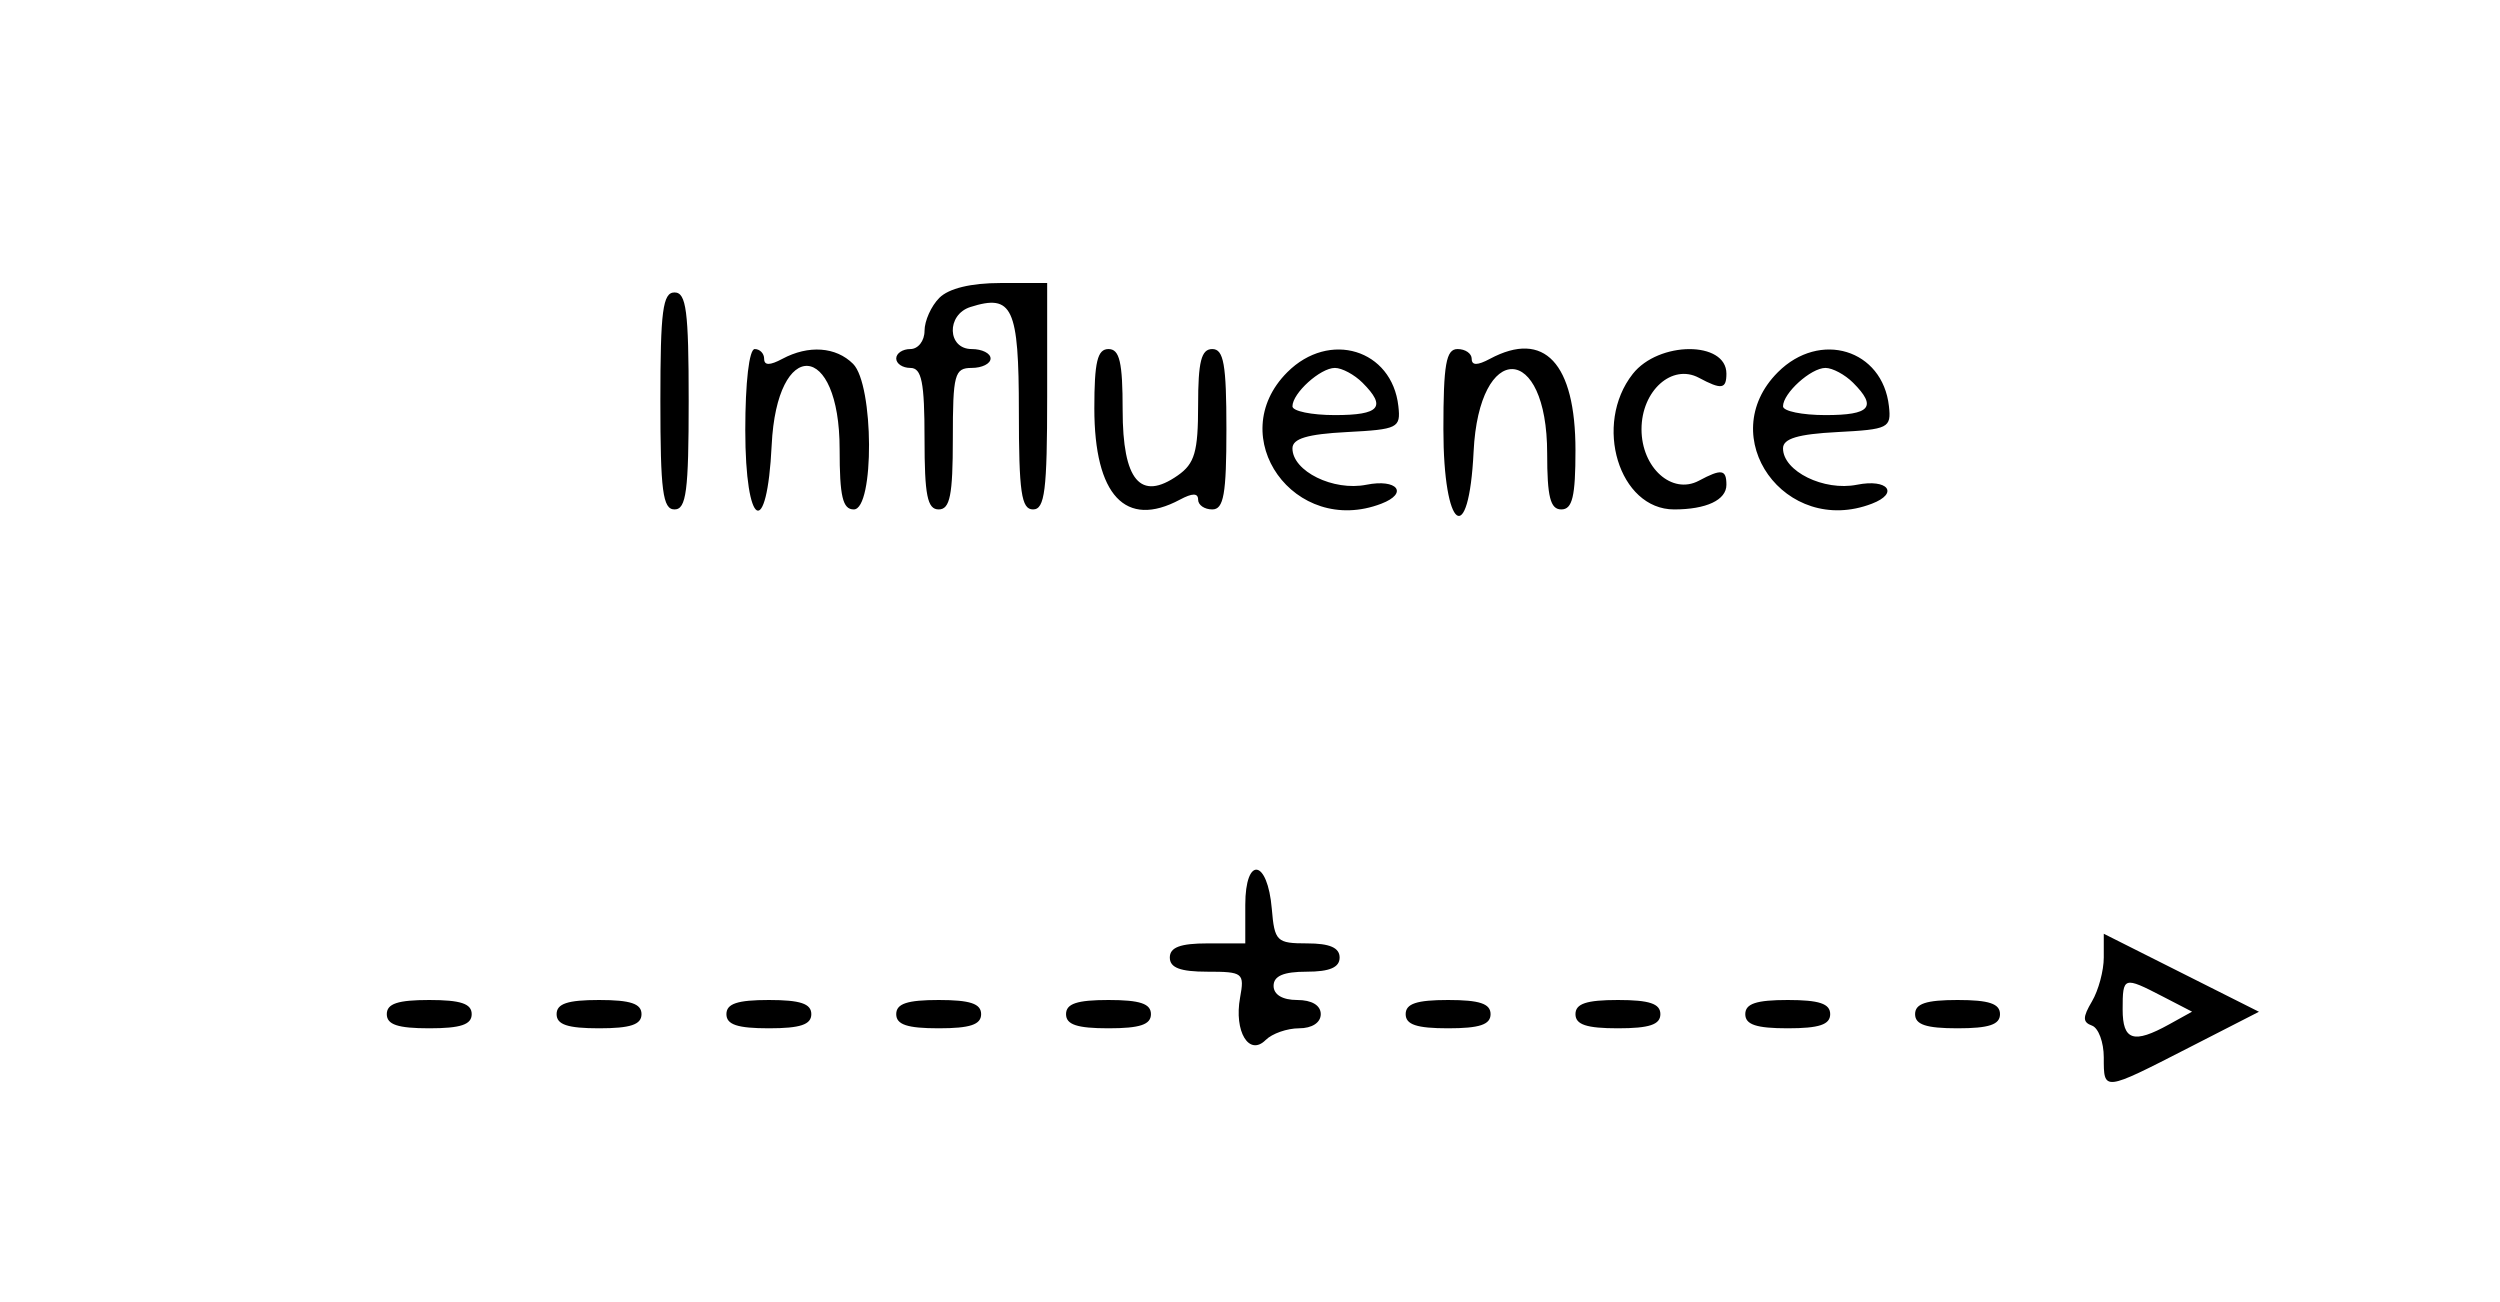 <svg id="svg" xmlns="http://www.w3.org/2000/svg" xmlns:xlink="http://www.w3.org/1999/xlink" width="400" height="208.302" viewBox="0, 0, 400,208.302" version="1.1"><g id="svgg"><path id="path0" d="M150.296 47.655 C 148.992 48.960,147.925 51.337,147.925 52.938 C 147.925 54.539,146.906 55.849,145.660 55.849 C 144.415 55.849,143.396 56.528,143.396 57.358 C 143.396 58.189,144.415 58.868,145.660 58.868 C 147.472 58.868,147.925 61.132,147.925 70.189 C 147.925 79.245,148.377 81.509,150.189 81.509 C 152.000 81.509,152.453 79.245,152.453 70.189 C 152.453 59.874,152.721 58.868,155.472 58.868 C 157.132 58.868,158.491 58.189,158.491 57.358 C 158.491 56.528,157.132 55.849,155.472 55.849 C 151.559 55.849,151.385 50.354,155.259 49.124 C 162.007 46.982,163.019 49.161,163.019 65.822 C 163.019 78.760,163.416 81.509,165.283 81.509 C 167.170 81.509,167.547 78.491,167.547 63.396 L 167.547 45.283 160.108 45.283 C 155.357 45.283,151.811 46.140,150.296 47.655 M105.660 64.151 C 105.660 78.574,106.043 81.509,107.925 81.509 C 109.806 81.509,110.189 78.574,110.189 64.151 C 110.189 49.727,109.806 46.792,107.925 46.792 C 106.043 46.792,105.660 49.727,105.660 64.151 M119.245 68.805 C 119.245 84.533,122.729 86.521,123.468 71.216 C 124.304 53.902,134.340 54.518,134.340 71.883 C 134.340 79.434,134.828 81.509,136.604 81.509 C 139.923 81.509,139.830 61.555,136.496 58.221 C 133.759 55.484,129.372 55.170,125.184 57.412 C 123.171 58.489,122.264 58.489,122.264 57.412 C 122.264 56.552,121.585 55.849,120.755 55.849 C 119.866 55.849,119.245 61.174,119.245 68.805 M175.094 65.325 C 175.094 79.266,180.086 84.599,188.778 79.947 C 190.791 78.870,191.698 78.870,191.698 79.947 C 191.698 80.806,192.717 81.509,193.962 81.509 C 195.797 81.509,196.226 79.078,196.226 68.679 C 196.226 58.281,195.797 55.849,193.962 55.849 C 192.204 55.849,191.698 57.852,191.698 64.820 C 191.698 72.295,191.156 74.171,188.446 76.069 C 182.466 80.257,179.623 76.886,179.623 65.607 C 179.623 57.940,179.138 55.849,177.358 55.849 C 175.586 55.849,175.094 57.908,175.094 65.325 M205.969 59.554 C 195.651 69.872,207.124 85.921,221.009 80.593 C 225.412 78.903,223.574 76.568,218.621 77.559 C 213.336 78.616,206.792 75.396,206.792 71.739 C 206.792 70.175,209.172 69.461,215.472 69.132 C 223.681 68.704,224.129 68.479,223.739 64.986 C 222.724 55.897,212.693 52.830,205.969 59.554 M230.943 68.679 C 230.943 84.910,235.016 87.920,235.777 72.252 C 236.641 54.462,247.547 54.748,247.547 72.561 C 247.547 79.509,248.053 81.509,249.811 81.509 C 251.583 81.509,252.075 79.450,252.075 72.034 C 252.075 58.093,247.084 52.759,238.391 57.412 C 236.379 58.489,235.472 58.489,235.472 57.412 C 235.472 56.552,234.453 55.849,233.208 55.849 C 231.373 55.849,230.943 58.281,230.943 68.679 M261.242 59.826 C 254.891 67.900,259.045 81.509,267.860 81.509 C 273.015 81.509,276.226 79.999,276.226 77.574 C 276.226 75.093,275.446 74.975,271.832 76.909 C 267.523 79.216,262.642 74.844,262.642 68.679 C 262.642 62.514,267.523 58.143,271.832 60.449 C 275.446 62.383,276.226 62.265,276.226 59.784 C 276.226 54.526,265.387 54.556,261.242 59.826 M284.460 59.554 C 274.142 69.872,285.615 85.921,299.499 80.593 C 303.903 78.903,302.065 76.568,297.111 77.559 C 291.826 78.616,285.283 75.396,285.283 71.739 C 285.283 70.175,287.662 69.461,293.962 69.132 C 302.172 68.704,302.619 68.479,302.229 64.986 C 301.215 55.897,291.184 52.830,284.460 59.554 M218.005 61.240 C 221.881 65.115,220.770 66.415,213.585 66.415 C 209.849 66.415,206.792 65.784,206.792 65.013 C 206.792 62.905,211.254 58.868,213.585 58.868 C 214.712 58.868,216.701 59.935,218.005 61.240 M296.496 61.240 C 300.371 65.115,299.261 66.415,292.075 66.415 C 288.340 66.415,285.283 65.784,285.283 65.013 C 285.283 62.905,289.745 58.868,292.075 58.868 C 293.202 58.868,295.191 59.935,296.496 61.240 M199.245 144.780 L 199.245 150.943 193.208 150.943 C 188.847 150.943,187.170 151.572,187.170 153.208 C 187.170 154.840,188.843 155.472,193.170 155.472 C 198.893 155.472,199.135 155.663,198.412 159.623 C 197.423 165.036,199.849 169.056,202.503 166.402 C 203.534 165.372,205.940 164.528,207.849 164.528 C 209.929 164.528,211.321 163.620,211.321 162.264 C 211.321 160.855,209.895 160.000,207.547 160.000 C 205.199 160.000,203.774 159.145,203.774 157.736 C 203.774 156.155,205.367 155.472,209.057 155.472 C 212.746 155.472,214.340 154.789,214.340 153.208 C 214.340 151.634,212.756 150.943,209.148 150.943 C 204.259 150.943,203.928 150.620,203.487 145.400 C 202.814 137.437,199.245 136.915,199.245 144.780 M336.604 153.211 C 336.604 155.307,335.755 158.460,334.717 160.218 C 333.208 162.774,333.208 163.550,334.717 164.097 C 335.755 164.472,336.604 166.761,336.604 169.182 C 336.604 174.650,336.466 174.665,350.151 167.660 L 361.433 161.884 349.019 155.642 L 336.604 149.400 336.604 153.211 M346.007 159.424 L 350.731 161.868 347.064 163.899 C 341.371 167.052,339.623 166.491,339.623 161.509 C 339.623 156.246,339.768 156.198,346.007 159.424 M61.887 162.264 C 61.887 163.941,63.648 164.528,68.679 164.528 C 73.711 164.528,75.472 163.941,75.472 162.264 C 75.472 160.587,73.711 160.000,68.679 160.000 C 63.648 160.000,61.887 160.587,61.887 162.264 M89.057 162.264 C 89.057 163.941,90.818 164.528,95.849 164.528 C 100.881 164.528,102.642 163.941,102.642 162.264 C 102.642 160.587,100.881 160.000,95.849 160.000 C 90.818 160.000,89.057 160.587,89.057 162.264 M116.226 162.264 C 116.226 163.941,117.987 164.528,123.019 164.528 C 128.050 164.528,129.811 163.941,129.811 162.264 C 129.811 160.587,128.050 160.000,123.019 160.000 C 117.987 160.000,116.226 160.587,116.226 162.264 M143.396 162.264 C 143.396 163.941,145.157 164.528,150.189 164.528 C 155.220 164.528,156.981 163.941,156.981 162.264 C 156.981 160.587,155.220 160.000,150.189 160.000 C 145.157 160.000,143.396 160.587,143.396 162.264 M170.566 162.264 C 170.566 163.941,172.327 164.528,177.358 164.528 C 182.390 164.528,184.151 163.941,184.151 162.264 C 184.151 160.587,182.390 160.000,177.358 160.000 C 172.327 160.000,170.566 160.587,170.566 162.264 M224.906 162.264 C 224.906 163.941,226.667 164.528,231.698 164.528 C 236.730 164.528,238.491 163.941,238.491 162.264 C 238.491 160.587,236.730 160.000,231.698 160.000 C 226.667 160.000,224.906 160.587,224.906 162.264 M252.075 162.264 C 252.075 163.941,253.836 164.528,258.868 164.528 C 263.899 164.528,265.660 163.941,265.660 162.264 C 265.660 160.587,263.899 160.000,258.868 160.000 C 253.836 160.000,252.075 160.587,252.075 162.264 M279.245 162.264 C 279.245 163.941,281.006 164.528,286.038 164.528 C 291.069 164.528,292.830 163.941,292.830 162.264 C 292.830 160.587,291.069 160.000,286.038 160.000 C 281.006 160.000,279.245 160.587,279.245 162.264 M306.415 162.264 C 306.415 163.941,308.176 164.528,313.208 164.528 C 318.239 164.528,320.000 163.941,320.000 162.264 C 320.000 160.587,318.239 160.000,313.208 160.000 C 308.176 160.000,306.415 160.587,306.415 162.264 " stroke="none" fill="#000000" fill-rule="evenodd"></path></g></svg>